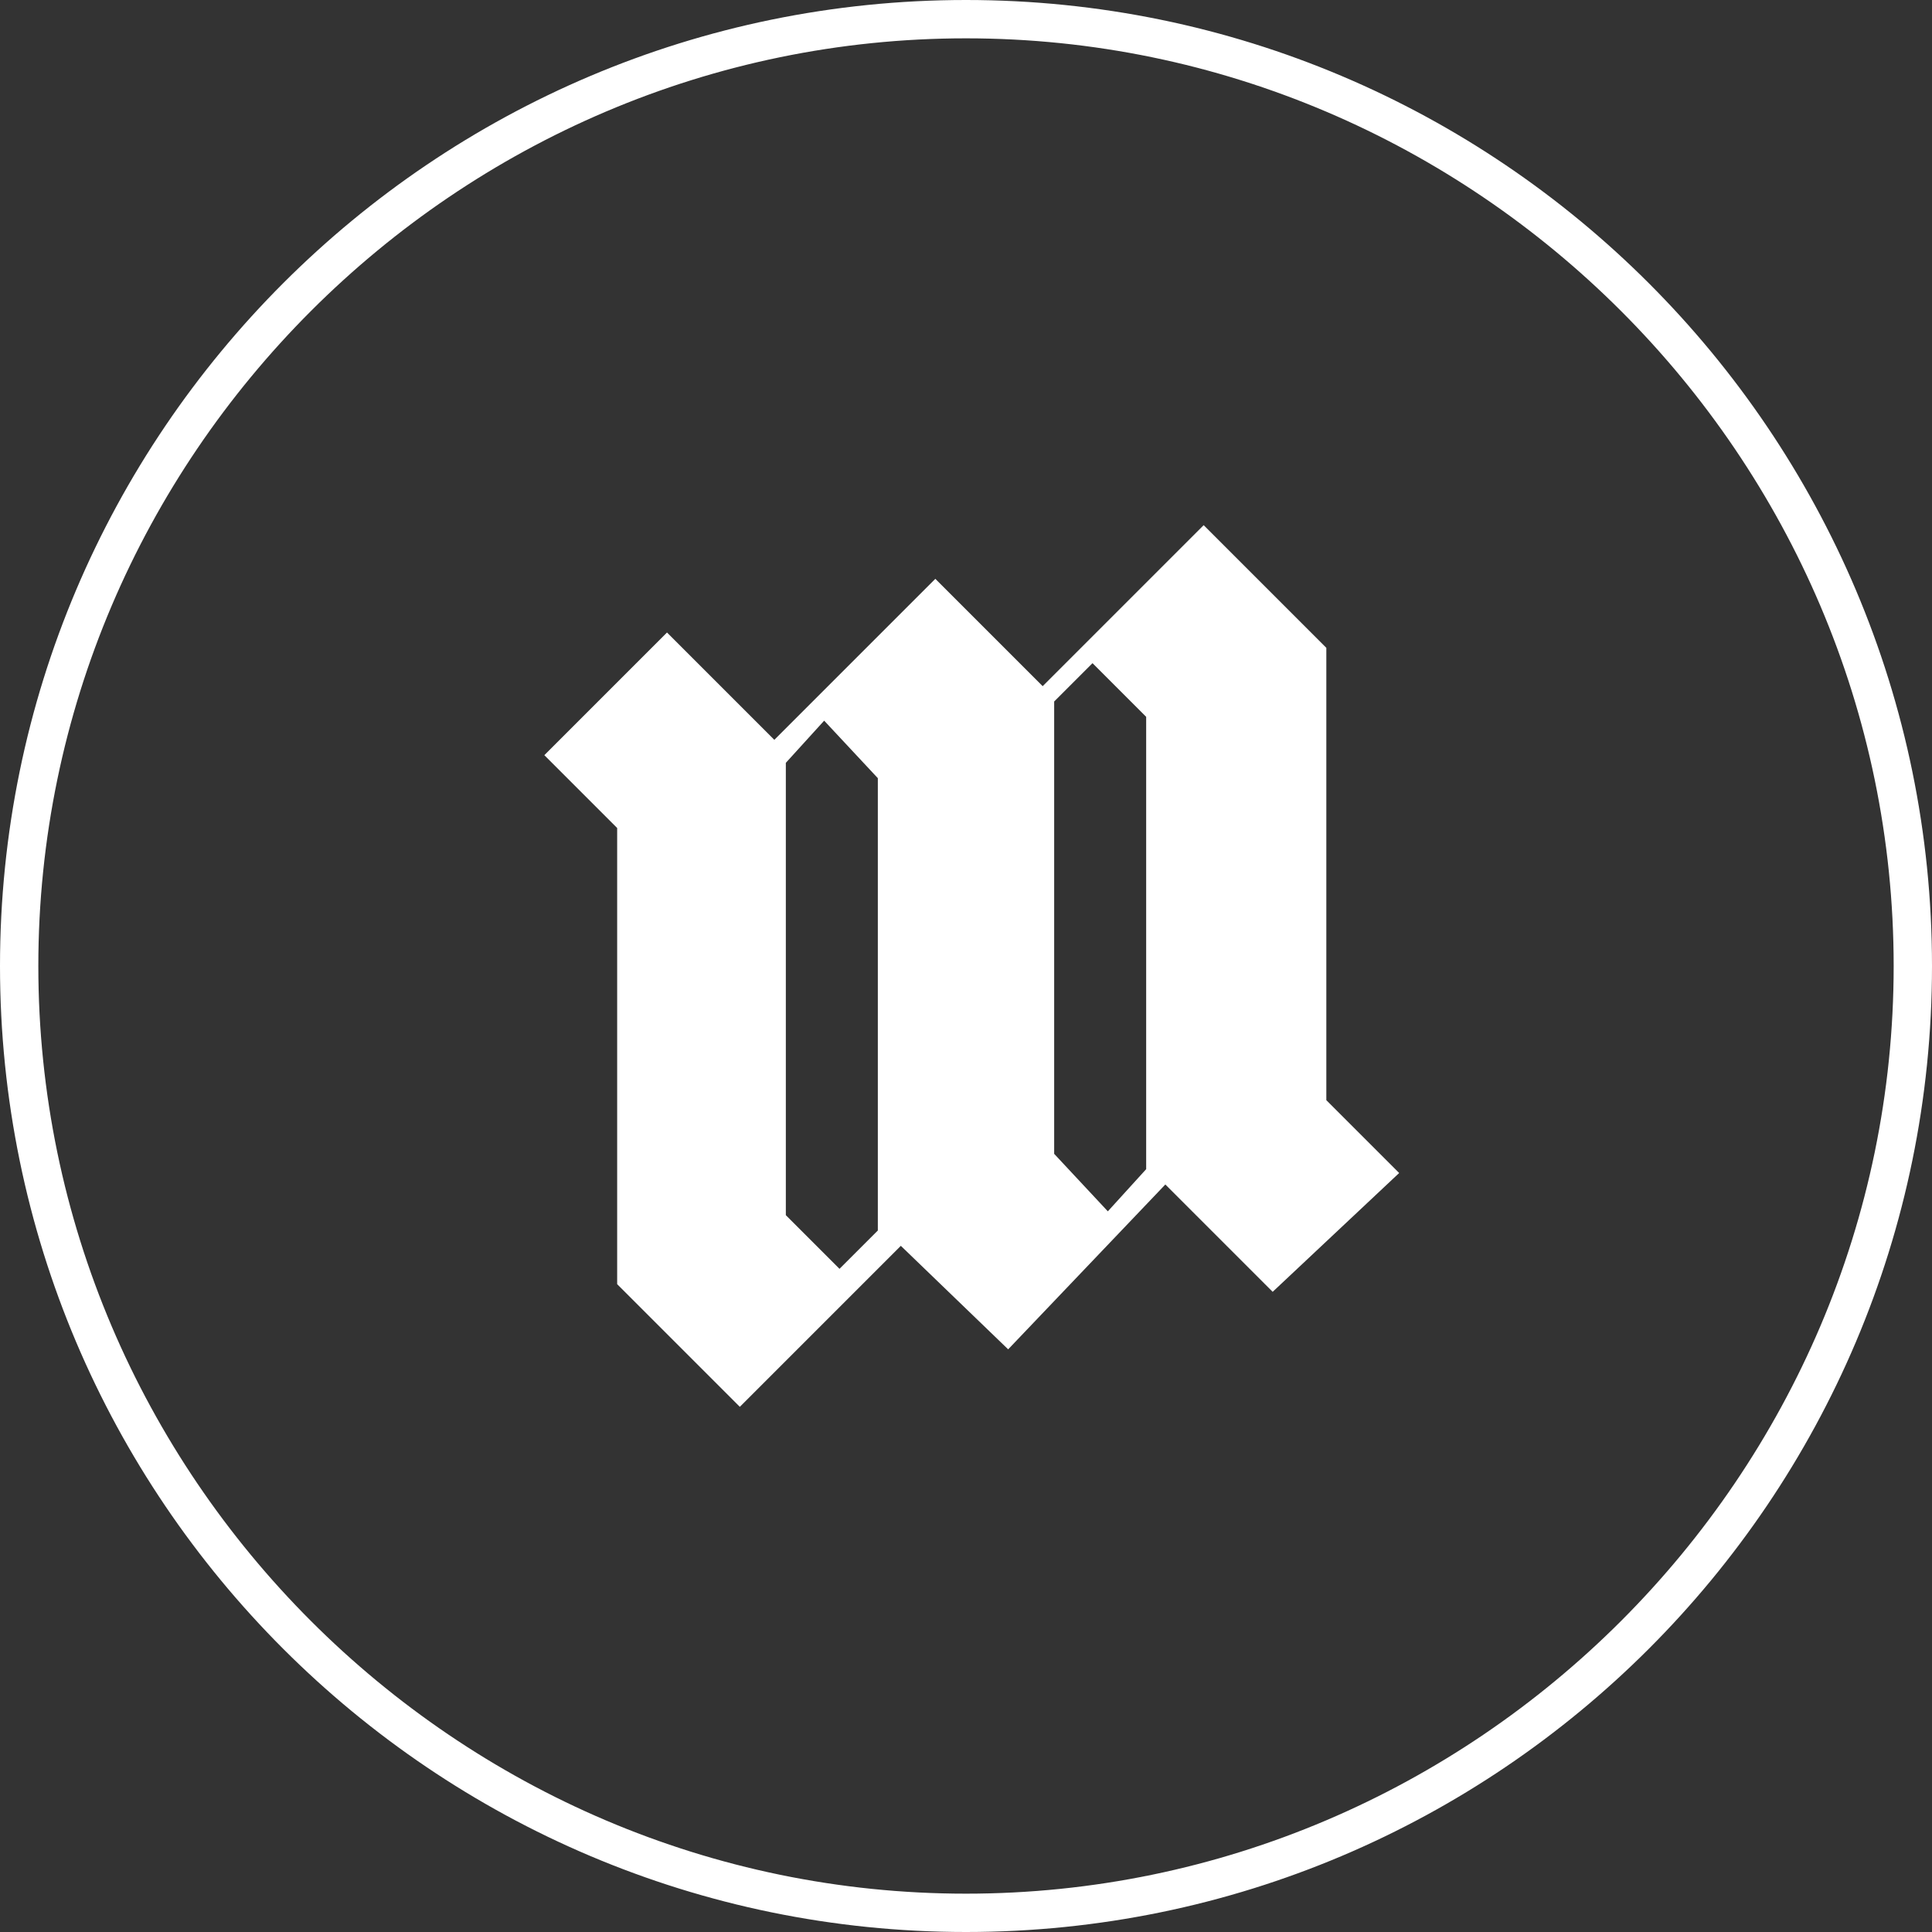 <?xml version="1.0" encoding="UTF-8"?>
<svg id="Layer_1" xmlns="http://www.w3.org/2000/svg" width=".7in" height=".7in" version="1.1" viewBox="0 0 50.4 50.4">
  <rect x="0" y="0" width="50.4" height="50.4" fill="#333333" stroke="none"/>
  <!-- Generator: Adobe Illustrator 29.5.1, SVG Export Plug-In . SVG Version: 2.1.0 Build 141)  -->
  <defs>
    <style>
      .st0 {
        fill: #fff;
      }
    </style>
  </defs>
  <path class="st0" d="M25.2,0C11.3,0,0,11.3,0,25.2s11.3,25.2,25.2,25.2,25.2-11.3,25.2-25.2S39.1,0,25.2,0ZM25.2,49.4c-13.3,0-24.2-10.9-24.2-24.2S11.9,1,25.2,1s24.2,10.9,24.2,24.2-10.9,24.2-24.2,24.2Z"/>
  <path class="st0" d="M34.6,16.9l-3.2-3.2-4.2,4.2-2.8-2.8-4.2,4.2-2.8-2.8-3.2,3.2,1.9,1.9v11.9l3.2,3.2,4.2-4.2,2.8,2.7,4.1-4.3,2.8,2.8,3.3-3.1-1.9-1.9v-11.8ZM22.9,32.1l-1,1-1.4-1.4v-11.8l1-1.1,1.4,1.5v11.8ZM29.9,30.5l-1,1.1-1.4-1.5v-11.8l1-1,1.4,1.4v11.8Z"/>
</svg>